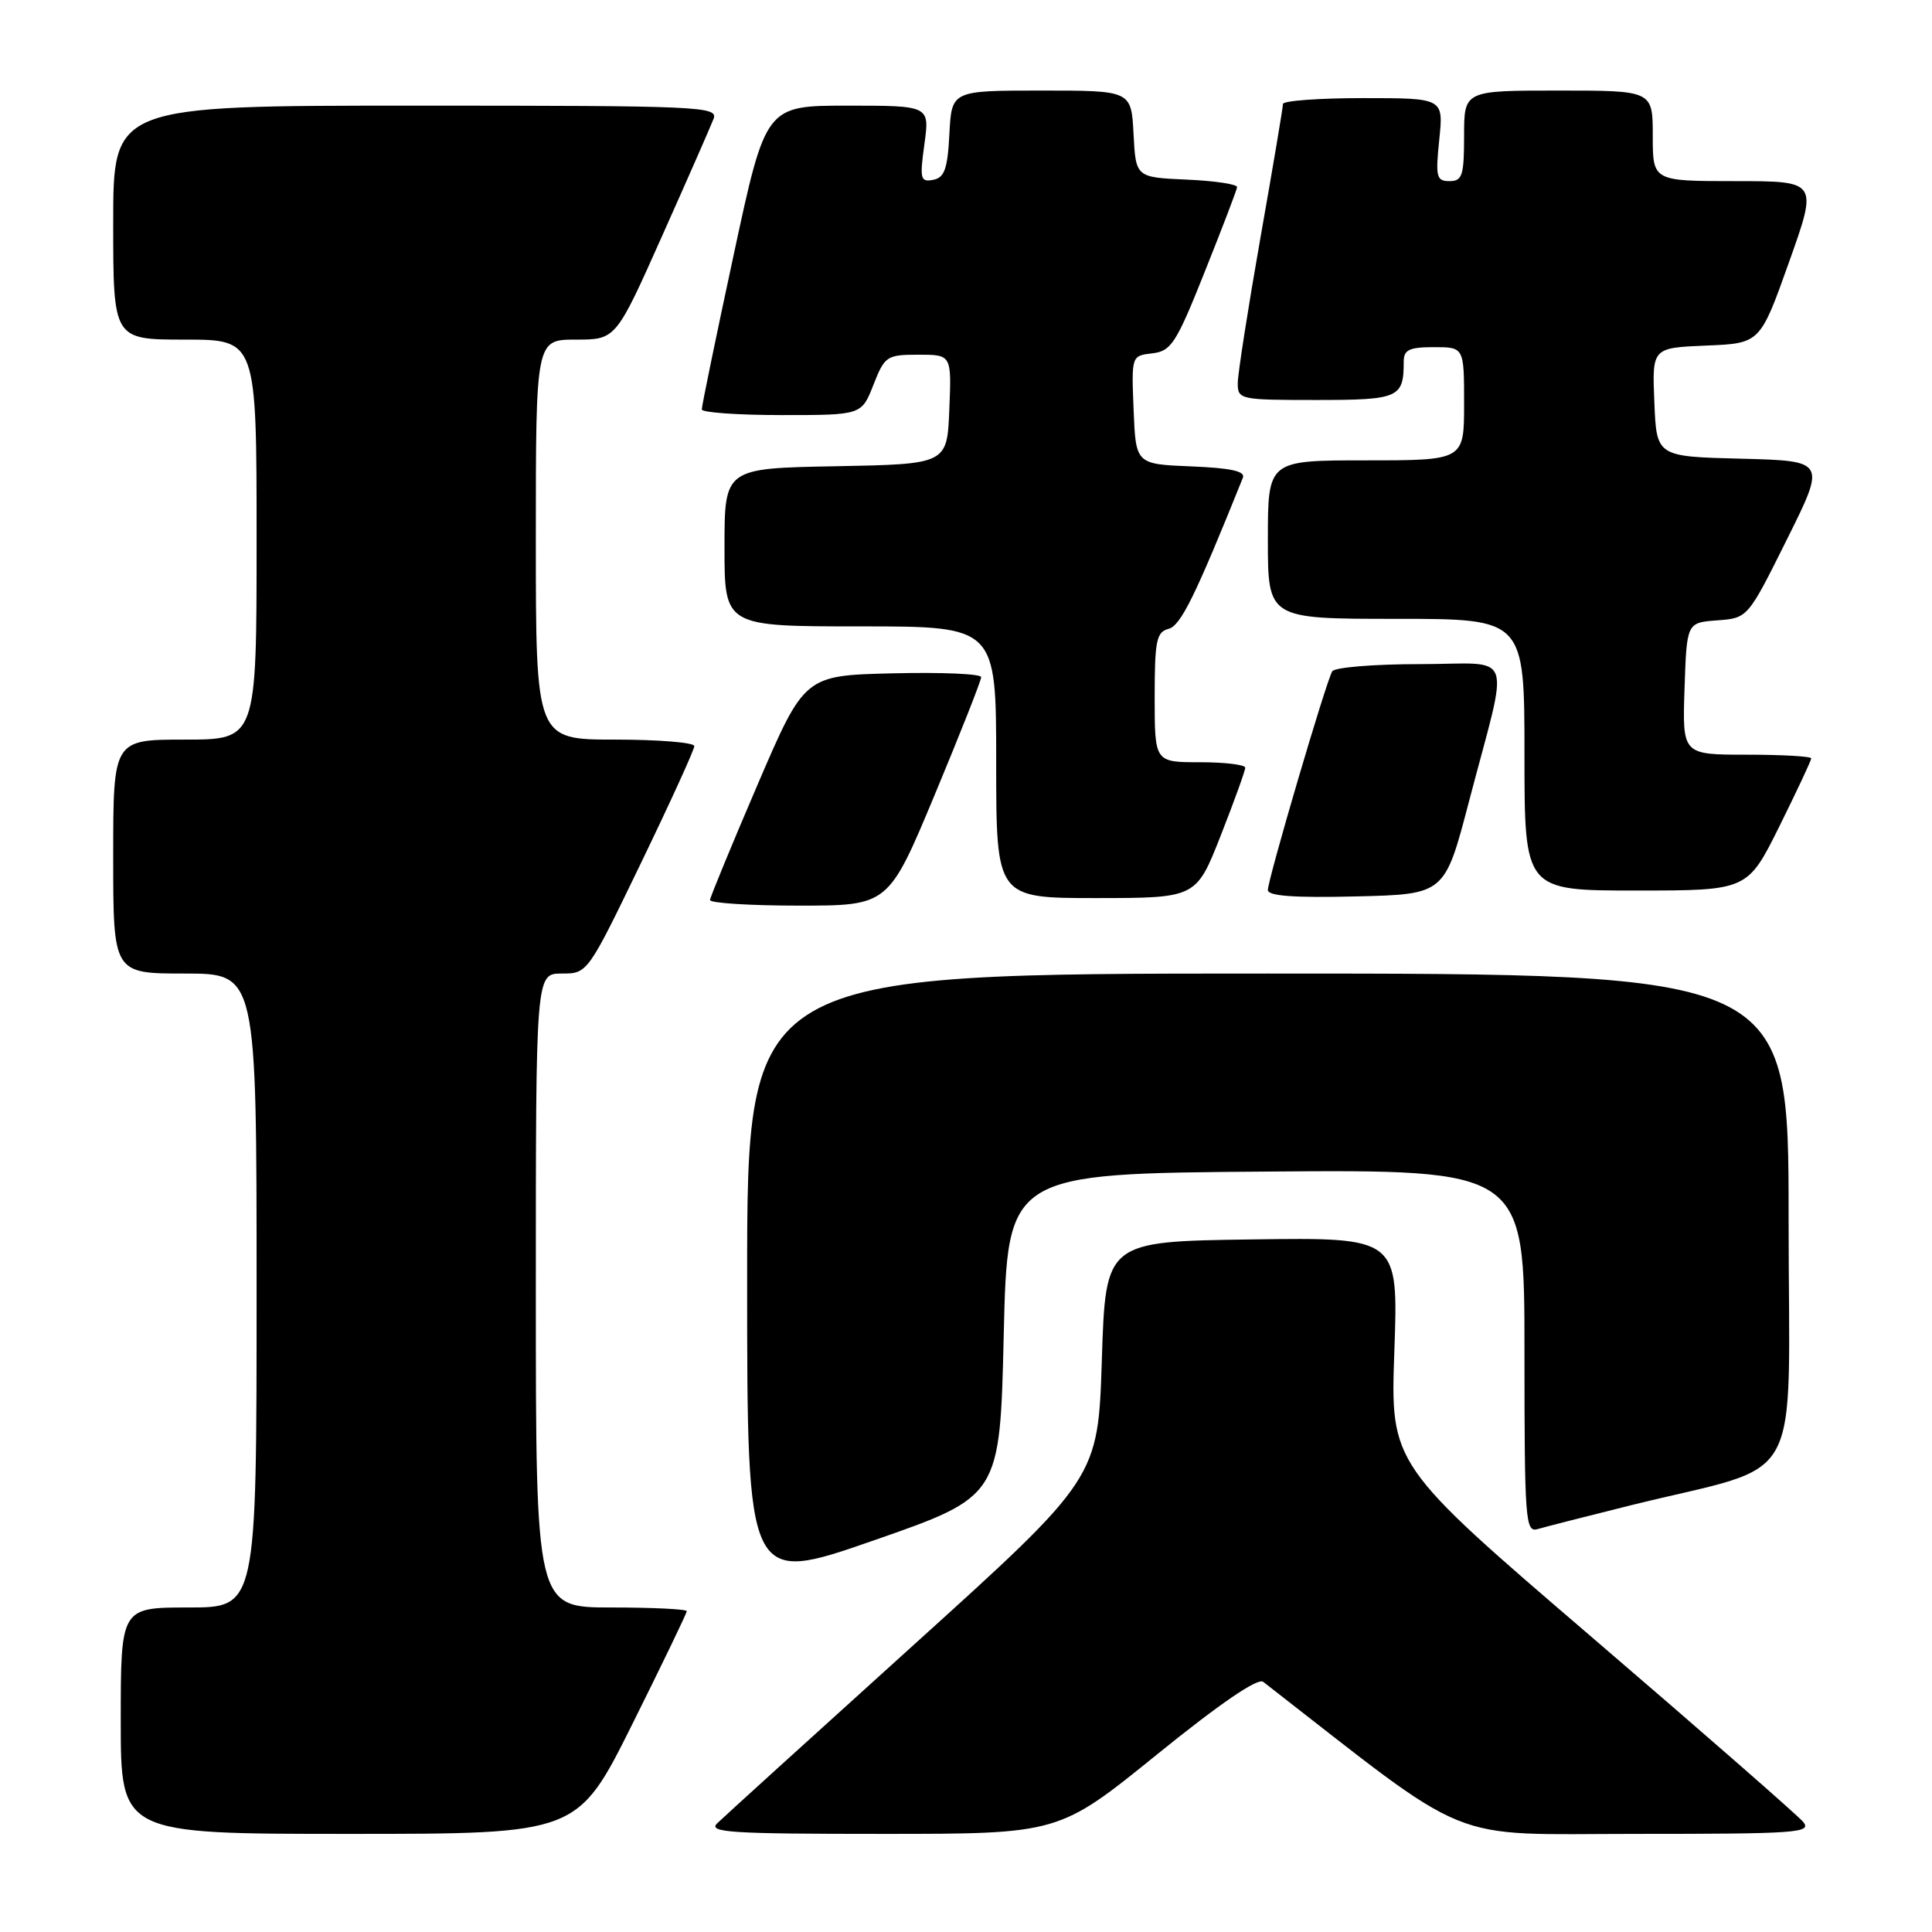<?xml version="1.0" encoding="UTF-8" standalone="no"?>
<!DOCTYPE svg PUBLIC "-//W3C//DTD SVG 1.1//EN" "http://www.w3.org/Graphics/SVG/1.1/DTD/svg11.dtd" >
<svg xmlns="http://www.w3.org/2000/svg" xmlns:xlink="http://www.w3.org/1999/xlink" version="1.1" viewBox="0 0 256 256">
 <g >
 <path fill="currentColor"
d=" M 83.77 228.49 C 87.74 220.51 91.00 213.76 91.00 213.49 C 91.00 213.22 86.50 213.00 81.00 213.00 C 71.00 213.00 71.00 213.00 71.00 171.00 C 71.00 129.00 71.00 129.00 74.43 129.00 C 77.86 129.00 77.86 128.99 84.93 114.36 C 88.82 106.31 92.00 99.34 92.00 98.86 C 92.00 98.39 87.28 98.00 81.50 98.00 C 71.00 98.00 71.00 98.00 71.00 71.50 C 71.00 45.00 71.00 45.00 76.30 45.00 C 81.61 45.00 81.61 45.00 87.74 31.25 C 91.12 23.69 94.18 16.71 94.55 15.75 C 95.18 14.10 92.89 14.00 55.11 14.00 C 15.00 14.00 15.00 14.00 15.00 29.50 C 15.00 45.00 15.00 45.00 24.50 45.00 C 34.00 45.00 34.00 45.00 34.00 71.50 C 34.00 98.00 34.00 98.00 24.50 98.00 C 15.00 98.00 15.00 98.00 15.00 113.50 C 15.00 129.00 15.00 129.00 24.50 129.00 C 34.00 129.00 34.00 129.00 34.00 171.00 C 34.00 213.00 34.00 213.00 25.00 213.00 C 16.00 213.00 16.00 213.00 16.00 228.00 C 16.00 243.00 16.00 243.00 46.27 243.00 C 76.53 243.00 76.53 243.00 83.77 228.49 Z  M 153.29 232.49 C 161.66 225.71 166.67 222.29 167.38 222.85 C 195.64 244.82 191.17 243.00 216.77 243.00 C 238.19 243.00 240.13 242.86 238.92 241.40 C 238.18 240.52 225.58 229.50 210.91 216.92 C 184.23 194.04 184.23 194.04 184.76 179.00 C 185.29 163.96 185.29 163.96 165.90 164.23 C 146.50 164.50 146.50 164.50 146.00 180.18 C 145.50 195.87 145.50 195.87 121.00 218.02 C 107.53 230.20 95.84 240.81 95.04 241.59 C 93.77 242.81 96.77 243.00 116.94 243.00 C 140.31 243.00 140.31 243.00 153.29 232.49 Z  M 133.00 176.89 C 133.50 155.50 133.50 155.50 167.75 155.24 C 202.00 154.97 202.00 154.97 202.00 179.05 C 202.00 201.52 202.12 203.10 203.75 202.61 C 204.71 202.33 210.22 200.92 216.00 199.48 C 239.52 193.64 237.00 198.21 237.00 161.43 C 237.00 129.00 237.00 129.00 168.00 129.00 C 99.00 129.00 99.00 129.00 99.00 169.47 C 99.00 209.95 99.00 209.95 115.75 204.12 C 132.50 198.29 132.50 198.29 133.00 176.89 Z  M 123.88 105.25 C 127.26 97.14 130.02 90.15 130.01 89.72 C 130.01 89.29 124.73 89.06 118.30 89.22 C 106.60 89.50 106.60 89.50 100.37 104.00 C 96.95 111.97 94.12 118.84 94.08 119.25 C 94.03 119.66 99.34 120.00 105.87 120.00 C 117.73 120.00 117.73 120.00 123.88 105.25 Z  M 161.75 110.72 C 163.54 106.17 165.00 102.12 165.00 101.72 C 165.00 101.33 162.30 101.00 159.00 101.00 C 153.00 101.00 153.00 101.00 153.00 92.41 C 153.00 84.91 153.23 83.75 154.83 83.33 C 156.45 82.91 158.34 79.08 164.69 63.30 C 165.04 62.44 163.07 62.01 157.84 61.80 C 150.50 61.50 150.50 61.50 150.21 54.32 C 149.92 47.14 149.92 47.14 152.68 46.82 C 155.19 46.53 155.85 45.51 159.64 36.00 C 161.95 30.22 163.88 25.18 163.92 24.80 C 163.96 24.41 160.96 23.96 157.25 23.80 C 150.50 23.50 150.50 23.50 150.20 17.75 C 149.90 12.00 149.90 12.00 138.00 12.00 C 126.10 12.00 126.10 12.00 125.80 17.74 C 125.56 22.40 125.15 23.55 123.64 23.83 C 121.96 24.15 121.85 23.71 122.49 19.09 C 123.19 14.00 123.19 14.00 112.32 14.00 C 101.46 14.00 101.46 14.00 97.22 33.75 C 94.88 44.61 92.98 53.84 92.99 54.25 C 92.99 54.66 97.76 55.00 103.58 55.00 C 114.16 55.00 114.16 55.00 115.73 51.00 C 117.23 47.18 117.50 47.00 121.70 47.00 C 126.09 47.00 126.09 47.00 125.79 54.25 C 125.50 61.50 125.50 61.50 110.75 61.78 C 96.00 62.05 96.00 62.05 96.00 72.53 C 96.00 83.00 96.00 83.00 114.00 83.00 C 132.00 83.00 132.00 83.00 132.00 101.00 C 132.00 119.00 132.00 119.00 145.25 119.00 C 158.50 118.99 158.50 118.99 161.75 110.72 Z  M 194.64 106.23 C 200.04 85.61 200.89 88.00 188.14 88.00 C 182.08 88.00 176.85 88.43 176.53 88.95 C 175.73 90.24 168.00 116.52 168.00 117.93 C 168.00 118.73 171.51 118.98 179.71 118.78 C 191.43 118.50 191.43 118.50 194.64 106.23 Z  M 235.78 109.49 C 238.10 104.80 240.00 100.75 240.00 100.49 C 240.00 100.22 236.16 100.00 231.46 100.00 C 222.92 100.00 222.92 100.00 223.21 91.25 C 223.50 82.50 223.50 82.50 227.55 82.20 C 231.59 81.90 231.59 81.90 236.77 71.49 C 241.96 61.07 241.96 61.07 230.73 60.78 C 219.50 60.50 219.50 60.50 219.21 53.29 C 218.91 46.09 218.91 46.09 226.07 45.79 C 233.22 45.50 233.22 45.50 237.05 34.75 C 240.88 24.00 240.88 24.00 229.94 24.00 C 219.00 24.00 219.00 24.00 219.00 18.00 C 219.00 12.00 219.00 12.00 206.50 12.00 C 194.00 12.00 194.00 12.00 194.00 18.00 C 194.00 23.26 193.76 24.00 192.07 24.00 C 190.33 24.00 190.20 23.46 190.71 18.50 C 191.28 13.00 191.28 13.00 180.64 13.00 C 174.79 13.00 170.00 13.35 170.00 13.78 C 170.00 14.21 168.66 22.20 167.01 31.53 C 165.37 40.86 164.02 49.51 164.01 50.75 C 164.00 52.94 164.28 53.00 174.39 53.00 C 185.37 53.00 186.00 52.72 186.00 47.92 C 186.00 46.35 186.72 46.00 190.00 46.00 C 194.00 46.00 194.00 46.00 194.00 53.50 C 194.00 61.00 194.00 61.00 181.00 61.00 C 168.00 61.00 168.00 61.00 168.00 71.50 C 168.00 82.00 168.00 82.00 185.00 82.00 C 202.00 82.00 202.00 82.00 202.00 100.00 C 202.00 118.00 202.00 118.00 216.78 118.00 C 231.55 118.00 231.55 118.00 235.78 109.49 Z "/>
</g>
</svg>
